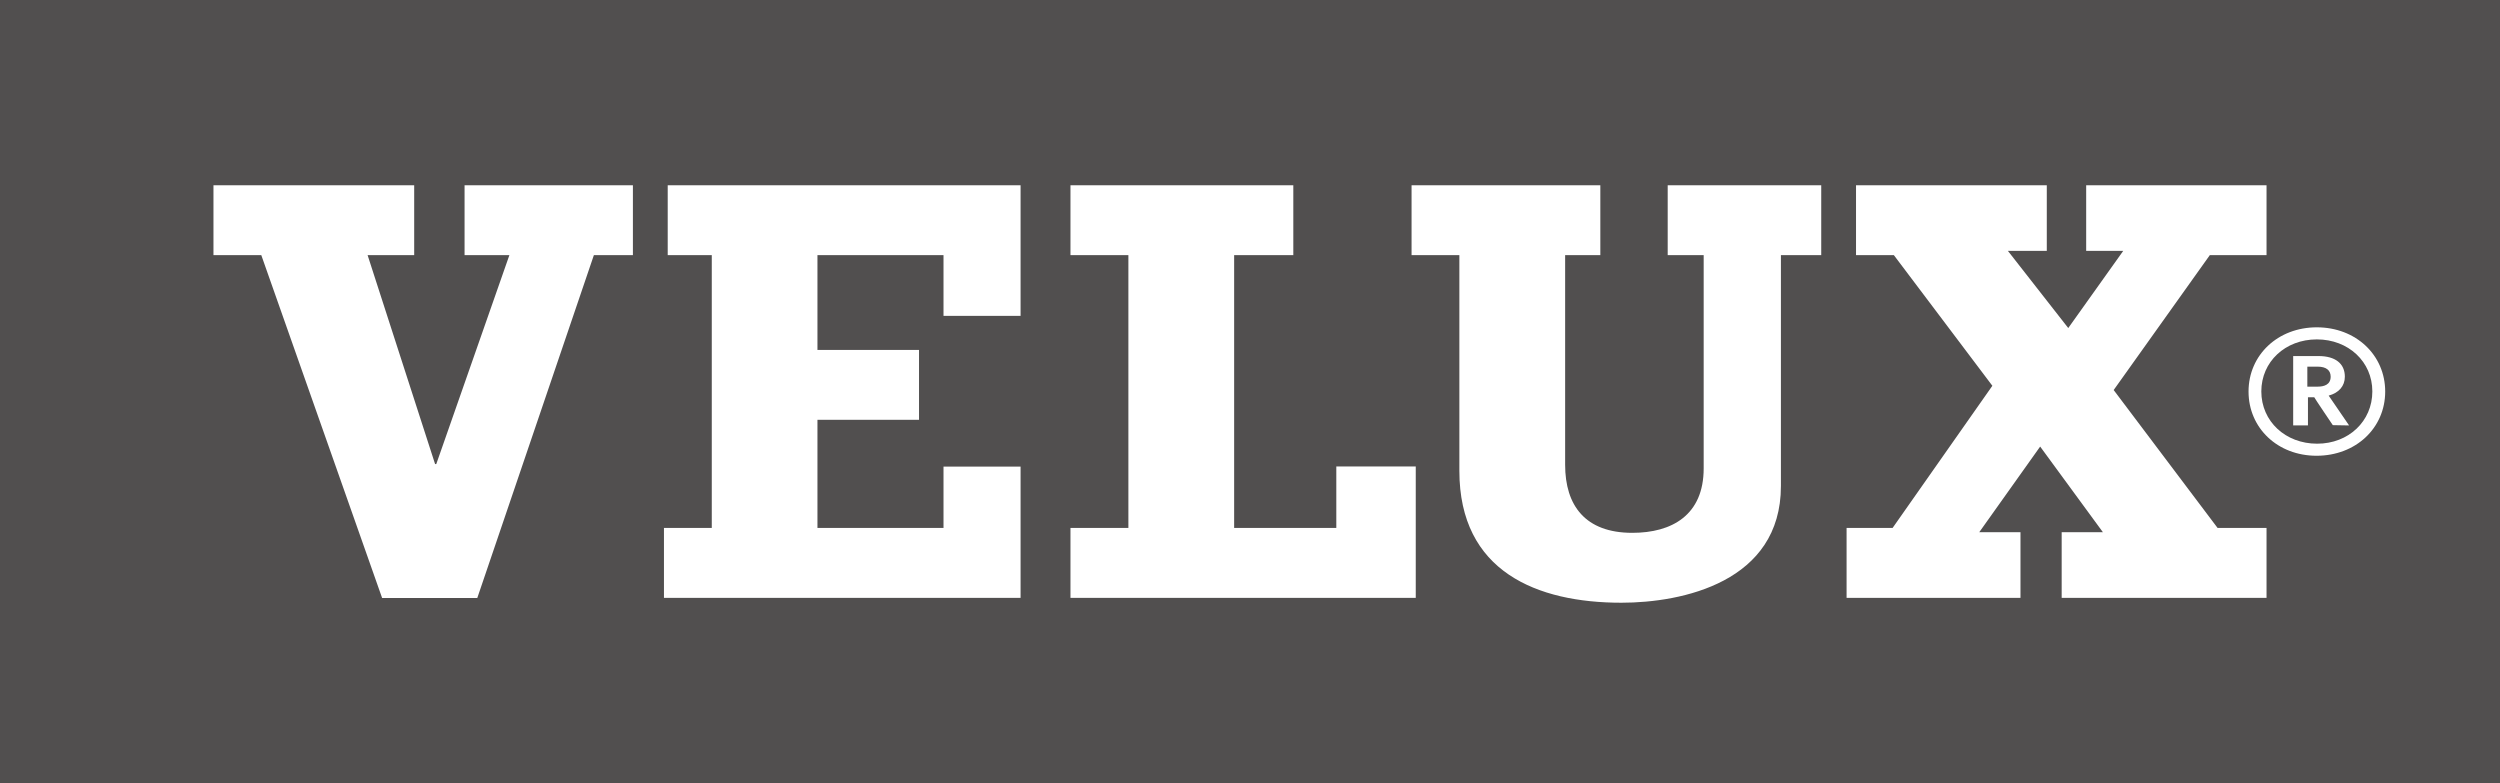 <svg width="166" height="52" viewBox="0 0 166 52" fill="none" xmlns="http://www.w3.org/2000/svg">
<path d="M0 52H166V0H0V52Z" fill="#514F4F"/>
<path d="M147.248 35.056H150.498V39.698H136.895V35.339H139.633L135.467 29.652L131.422 35.339H134.16V39.698H122.613V35.056H125.668L132.293 25.616L125.751 16.939H123.24V12.3H135.907V16.659H133.325L137.332 21.782L140.982 16.659H138.522V12.3H150.498V16.939H146.733L140.348 25.898L147.248 35.056ZM110.735 12.3H120.93V16.939H118.253V32.273C118.253 38.647 111.704 40.021 107.663 40.021C102.07 40.021 96.902 37.964 96.902 31.264V16.939H93.728V12.3H106.262V16.939H103.925V30.863C103.925 33.564 105.259 35.38 108.385 35.38C111.008 35.38 113.124 34.21 113.124 31.101V16.939H110.735V12.3ZM30.847 12.3H42.025V16.939H39.434L31.692 39.705H25.372L17.349 16.939H14.174V12.3H27.502V16.939H24.408L28.89 30.814H28.968L33.824 16.939H30.847V12.3ZM88.731 30.975H94.006V39.698H71.079V35.056H74.925V16.939H71.079V12.3H85.876V16.939H81.947V35.056H88.731V30.975ZM44.336 12.3H67.766V20.975H62.649V16.939H54.279V23.236H61.023V27.875H54.279V35.056H62.649V30.984H67.766V39.698H44.087V35.056H47.262V16.939H44.336V12.3ZM150.152 25.99C150.152 24.022 151.738 22.536 153.839 22.536C155.94 22.536 157.523 24.022 157.523 25.99C157.523 27.969 155.947 29.461 153.858 29.461C151.745 29.461 150.152 27.969 150.152 25.99ZM149.303 25.999C149.303 28.43 151.242 30.262 153.819 30.262C156.418 30.262 158.377 28.43 158.377 25.999C158.377 23.568 156.425 21.734 153.836 21.734C151.252 21.734 149.303 23.568 149.303 25.999ZM153.897 24.346C154.451 24.346 154.756 24.582 154.756 25.011C154.756 25.559 154.29 25.673 153.897 25.673C153.897 25.673 153.282 25.673 153.207 25.673C153.207 25.604 153.207 24.414 153.207 24.346C153.282 24.346 153.897 24.346 153.897 24.346ZM152.267 23.642V28.248H153.248C153.248 28.248 153.248 26.451 153.248 26.38C153.314 26.38 153.668 26.38 153.668 26.38C153.668 26.412 154.898 28.23 154.898 28.23L155.905 28.248H155.979C155.979 28.248 154.676 26.34 154.624 26.269C155.305 26.084 155.698 25.632 155.698 25.011C155.698 24.139 155.061 23.642 153.953 23.642H152.267Z" fill="white"/>
</svg>
